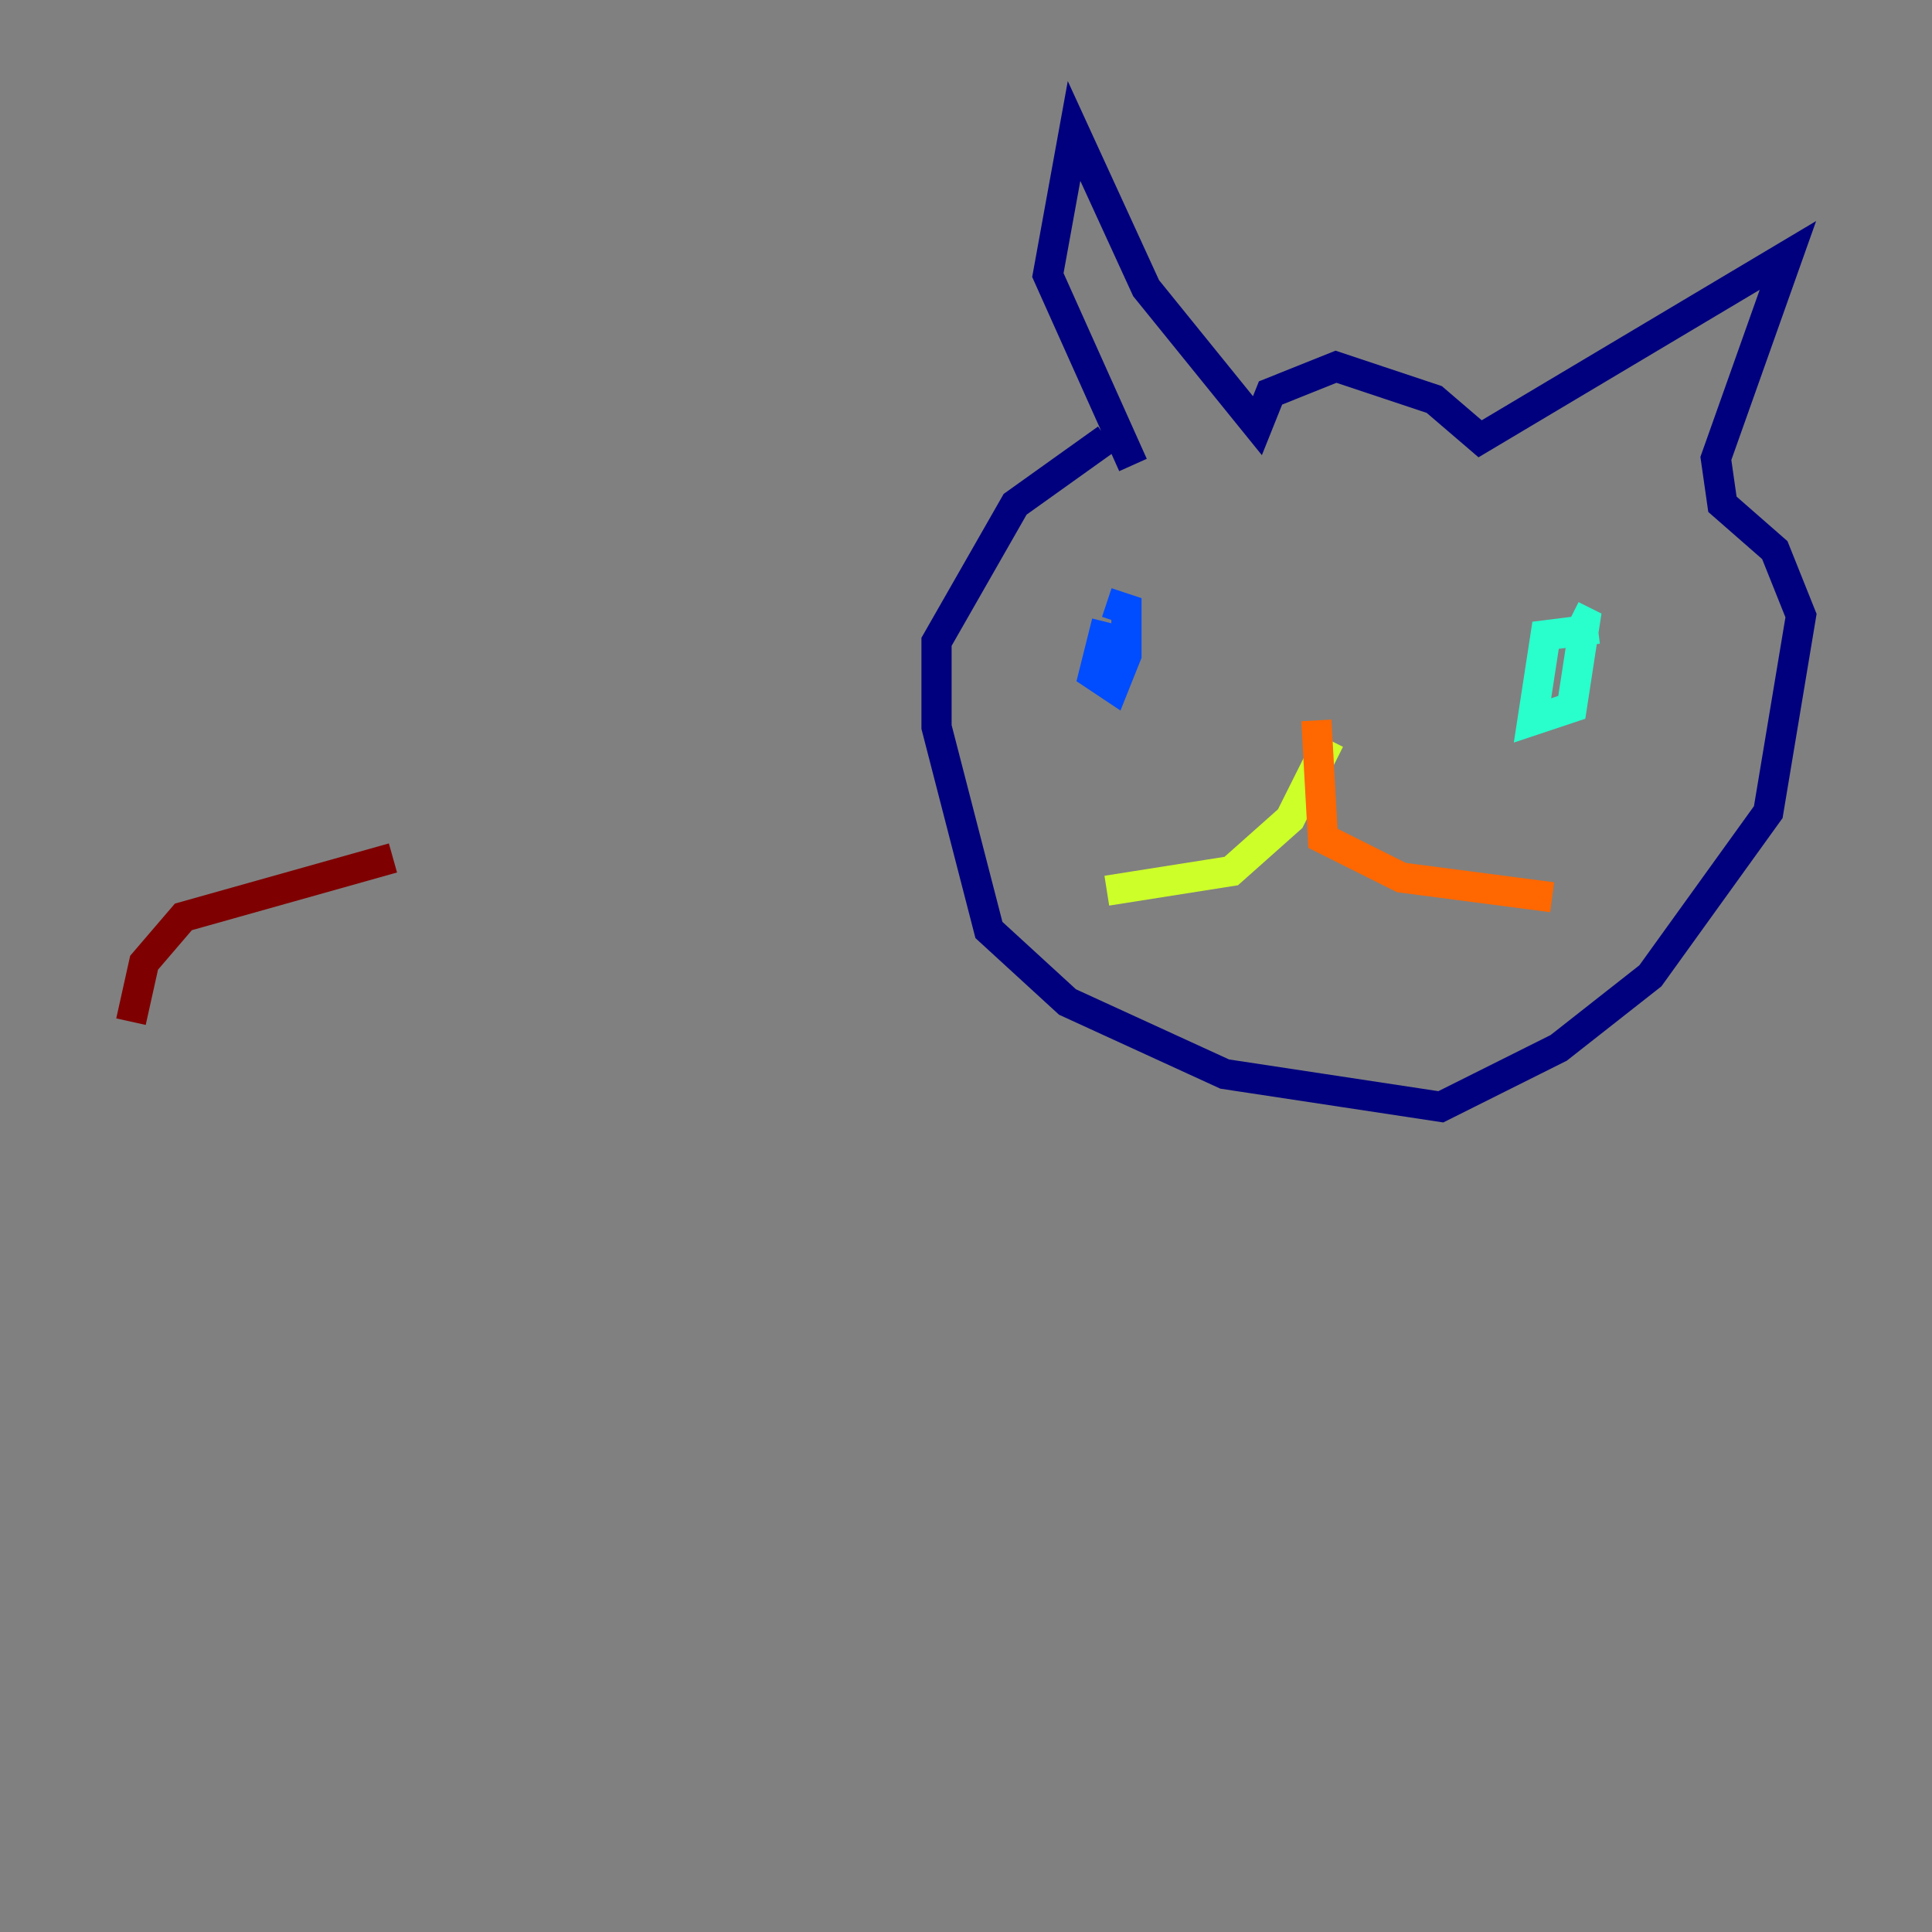 <?xml version="1.0" encoding="utf-8" ?>
<svg baseProfile="tiny" height="128" version="1.2" viewBox="0,0,128,128" width="128" xmlns="http://www.w3.org/2000/svg" xmlns:ev="http://www.w3.org/2001/xml-events" xmlns:xlink="http://www.w3.org/1999/xlink"><rect x="0" y="0" width="128" height="128" fill="#808080" stroke="none"/><defs /><polyline fill="none" points="73.329,29.071 67.254,33.41 62.047,42.522 62.047,48.163 65.519,61.614 70.725,66.386 81.139,71.159 95.458,73.329 103.268,69.424 109.342,64.651 117.153,53.803 119.322,40.786 117.586,36.447 114.115,33.41 113.681,30.373 118.454,16.922 98.061,29.071 95.024,26.468 88.515,24.298 84.176,26.034 83.308,28.203 75.932,19.091 71.159,8.678 69.424,18.224 75.064,30.807" stroke="#00007f" stroke-width="2" /><polyline fill="none" points="73.329,41.22 72.461,44.691 73.763,45.559 74.63,43.39 74.63,40.352 73.329,39.919" stroke="#004cff" stroke-width="2" /><polyline fill="none" points="105.871,41.654 102.4,42.088 101.532,47.729 104.136,46.861 105.003,41.22 104.136,40.786" stroke="#29ffcd" stroke-width="2" /><polyline fill="none" points="88.081,49.031 85.478,54.237 81.573,57.709 73.329,59.01" stroke="#cdff29" stroke-width="2" /><polyline fill="none" points="87.214,47.729 87.647,55.539 92.854,58.142 102.834,59.444" stroke="#ff6700" stroke-width="2" /><polyline fill="none" points="26.034,56.841 12.149,60.746 9.546,63.783 8.678,67.688" stroke="#7f0000" stroke-width="2" /></svg>